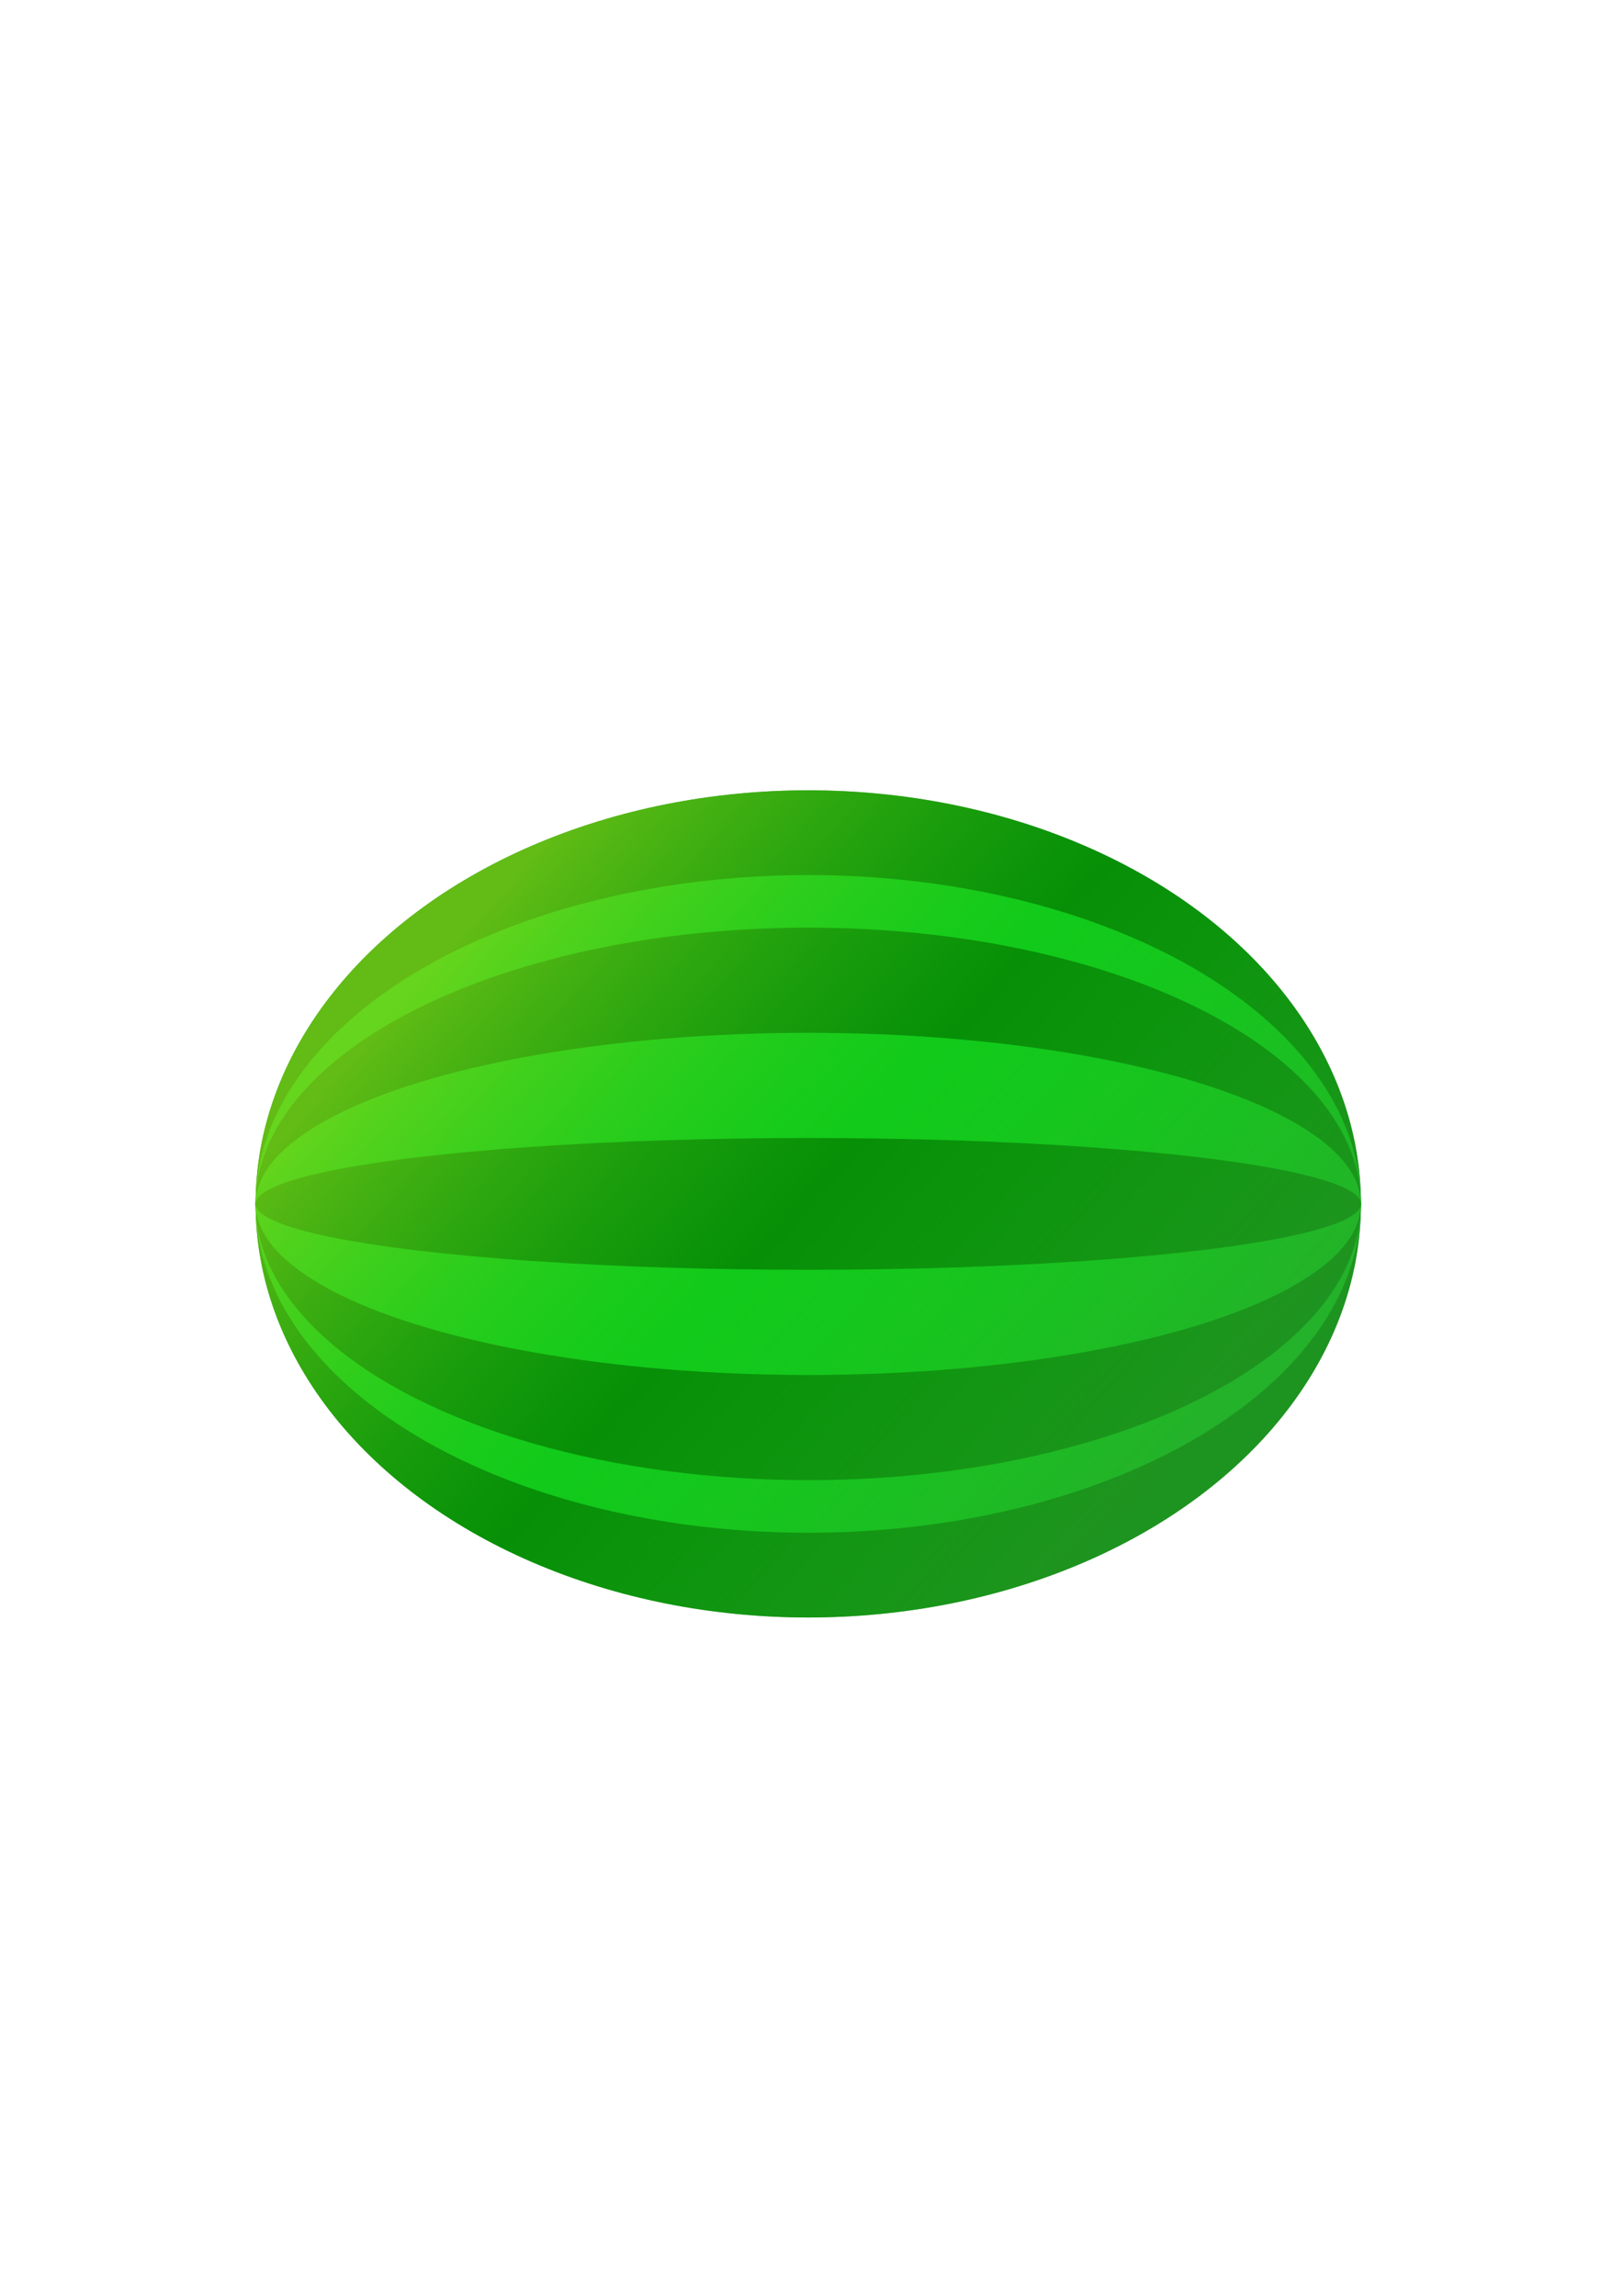 <?xml version="1.0" encoding="UTF-8" standalone="no"?>
<!-- Created with Inkscape (http://www.inkscape.org/) -->

<svg
   xmlns:dc="http://purl.org/dc/elements/1.1/"
   xmlns:cc="http://creativecommons.org/ns#"
   xmlns:rdf="http://www.w3.org/1999/02/22-rdf-syntax-ns#"
   xmlns:svg="http://www.w3.org/2000/svg"
   xmlns="http://www.w3.org/2000/svg"
   xmlns:xlink="http://www.w3.org/1999/xlink"
   xmlns:sodipodi="http://sodipodi.sourceforge.net/DTD/sodipodi-0.dtd"
   xmlns:inkscape="http://www.inkscape.org/namespaces/inkscape"
   width="210mm"
   height="297mm"
   viewBox="0 0 210 297"
   version="1.1"
   id="svg8"
   inkscape:version="0.92.1 r15371"
   sodipodi:docname="melancia.svg">
  <defs
     id="defs2">
    <linearGradient
       inkscape:collect="always"
       id="linearGradient4589">
      <stop
         style="stop-color:#93da1f;stop-opacity:0.669"
         offset="0"
         id="stop4585" />
      <stop
         id="stop4593"
         offset="0.491"
         style="stop-color:#22cb22;stop-opacity:0.206" />
      <stop
         style="stop-color:#33a135;stop-opacity:0.596"
         offset="1"
         id="stop4587" />
    </linearGradient>
    <linearGradient
       inkscape:collect="always"
       xlink:href="#linearGradient4589"
       id="linearGradient4591"
       x1="56.318"
       y1="111.414"
       x2="141.741"
       y2="192.679"
       gradientUnits="userSpaceOnUse" />
  </defs>
  <sodipodi:namedview
     id="base"
     pagecolor="#ffffff"
     bordercolor="#666666"
     borderopacity="1.0"
     inkscape:pageopacity="0.0"
     inkscape:pageshadow="2"
     inkscape:zoom="0.35"
     inkscape:cx="-293.69609"
     inkscape:cy="398.96601"
     inkscape:document-units="mm"
     inkscape:current-layer="layer1"
     showgrid="false"
     inkscape:window-width="1275"
     inkscape:window-height="690"
     inkscape:window-x="-4"
     inkscape:window-y="2"
     inkscape:window-maximized="0" />
  <g
     inkscape:label="Camada 1"
     inkscape:groupmode="layer"
     id="layer1">
    <g
       id="g4601"
       transform="matrix(0.937,0,0,1,9.233,6.636)">
      <ellipse
         cx="101.759"
         cy="149.108"
         rx="76.316"
         ry="53.505"
         id="path3680"
         style="opacity:1;fill:#008000;fill-opacity:1;stroke-width:0.268" />
      <ellipse
         style="opacity:1;fill:#0dca18;fill-opacity:1;stroke-width:0.239"
         id="ellipse3682"
         ry="42.544"
         rx="76.316"
         cy="149.108"
         cx="101.759" />
      <ellipse
         cx="101.759"
         cy="149.108"
         rx="76.316"
         ry="35.74"
         id="ellipse4489"
         style="opacity:1;fill:#008000;fill-opacity:1;stroke-width:0.219" />
      <ellipse
         style="opacity:1;fill:#0dca18;fill-opacity:1;stroke-width:0.172"
         id="ellipse4491"
         ry="22.133"
         rx="76.316"
         cy="149.108"
         cx="101.759" />
      <ellipse
         cx="101.759"
         cy="149.108"
         rx="76.316"
         ry="8.526"
         id="ellipse4581"
         style="opacity:1;fill:#008000;fill-opacity:1;stroke-width:0.107" />
      <ellipse
         style="opacity:1;fill:url(#linearGradient4591);fill-opacity:1;stroke-width:0.268"
         id="ellipse4583"
         ry="53.505"
         rx="76.316"
         cy="149.108"
         cx="101.759" />
    </g>
  </g>
</svg>
